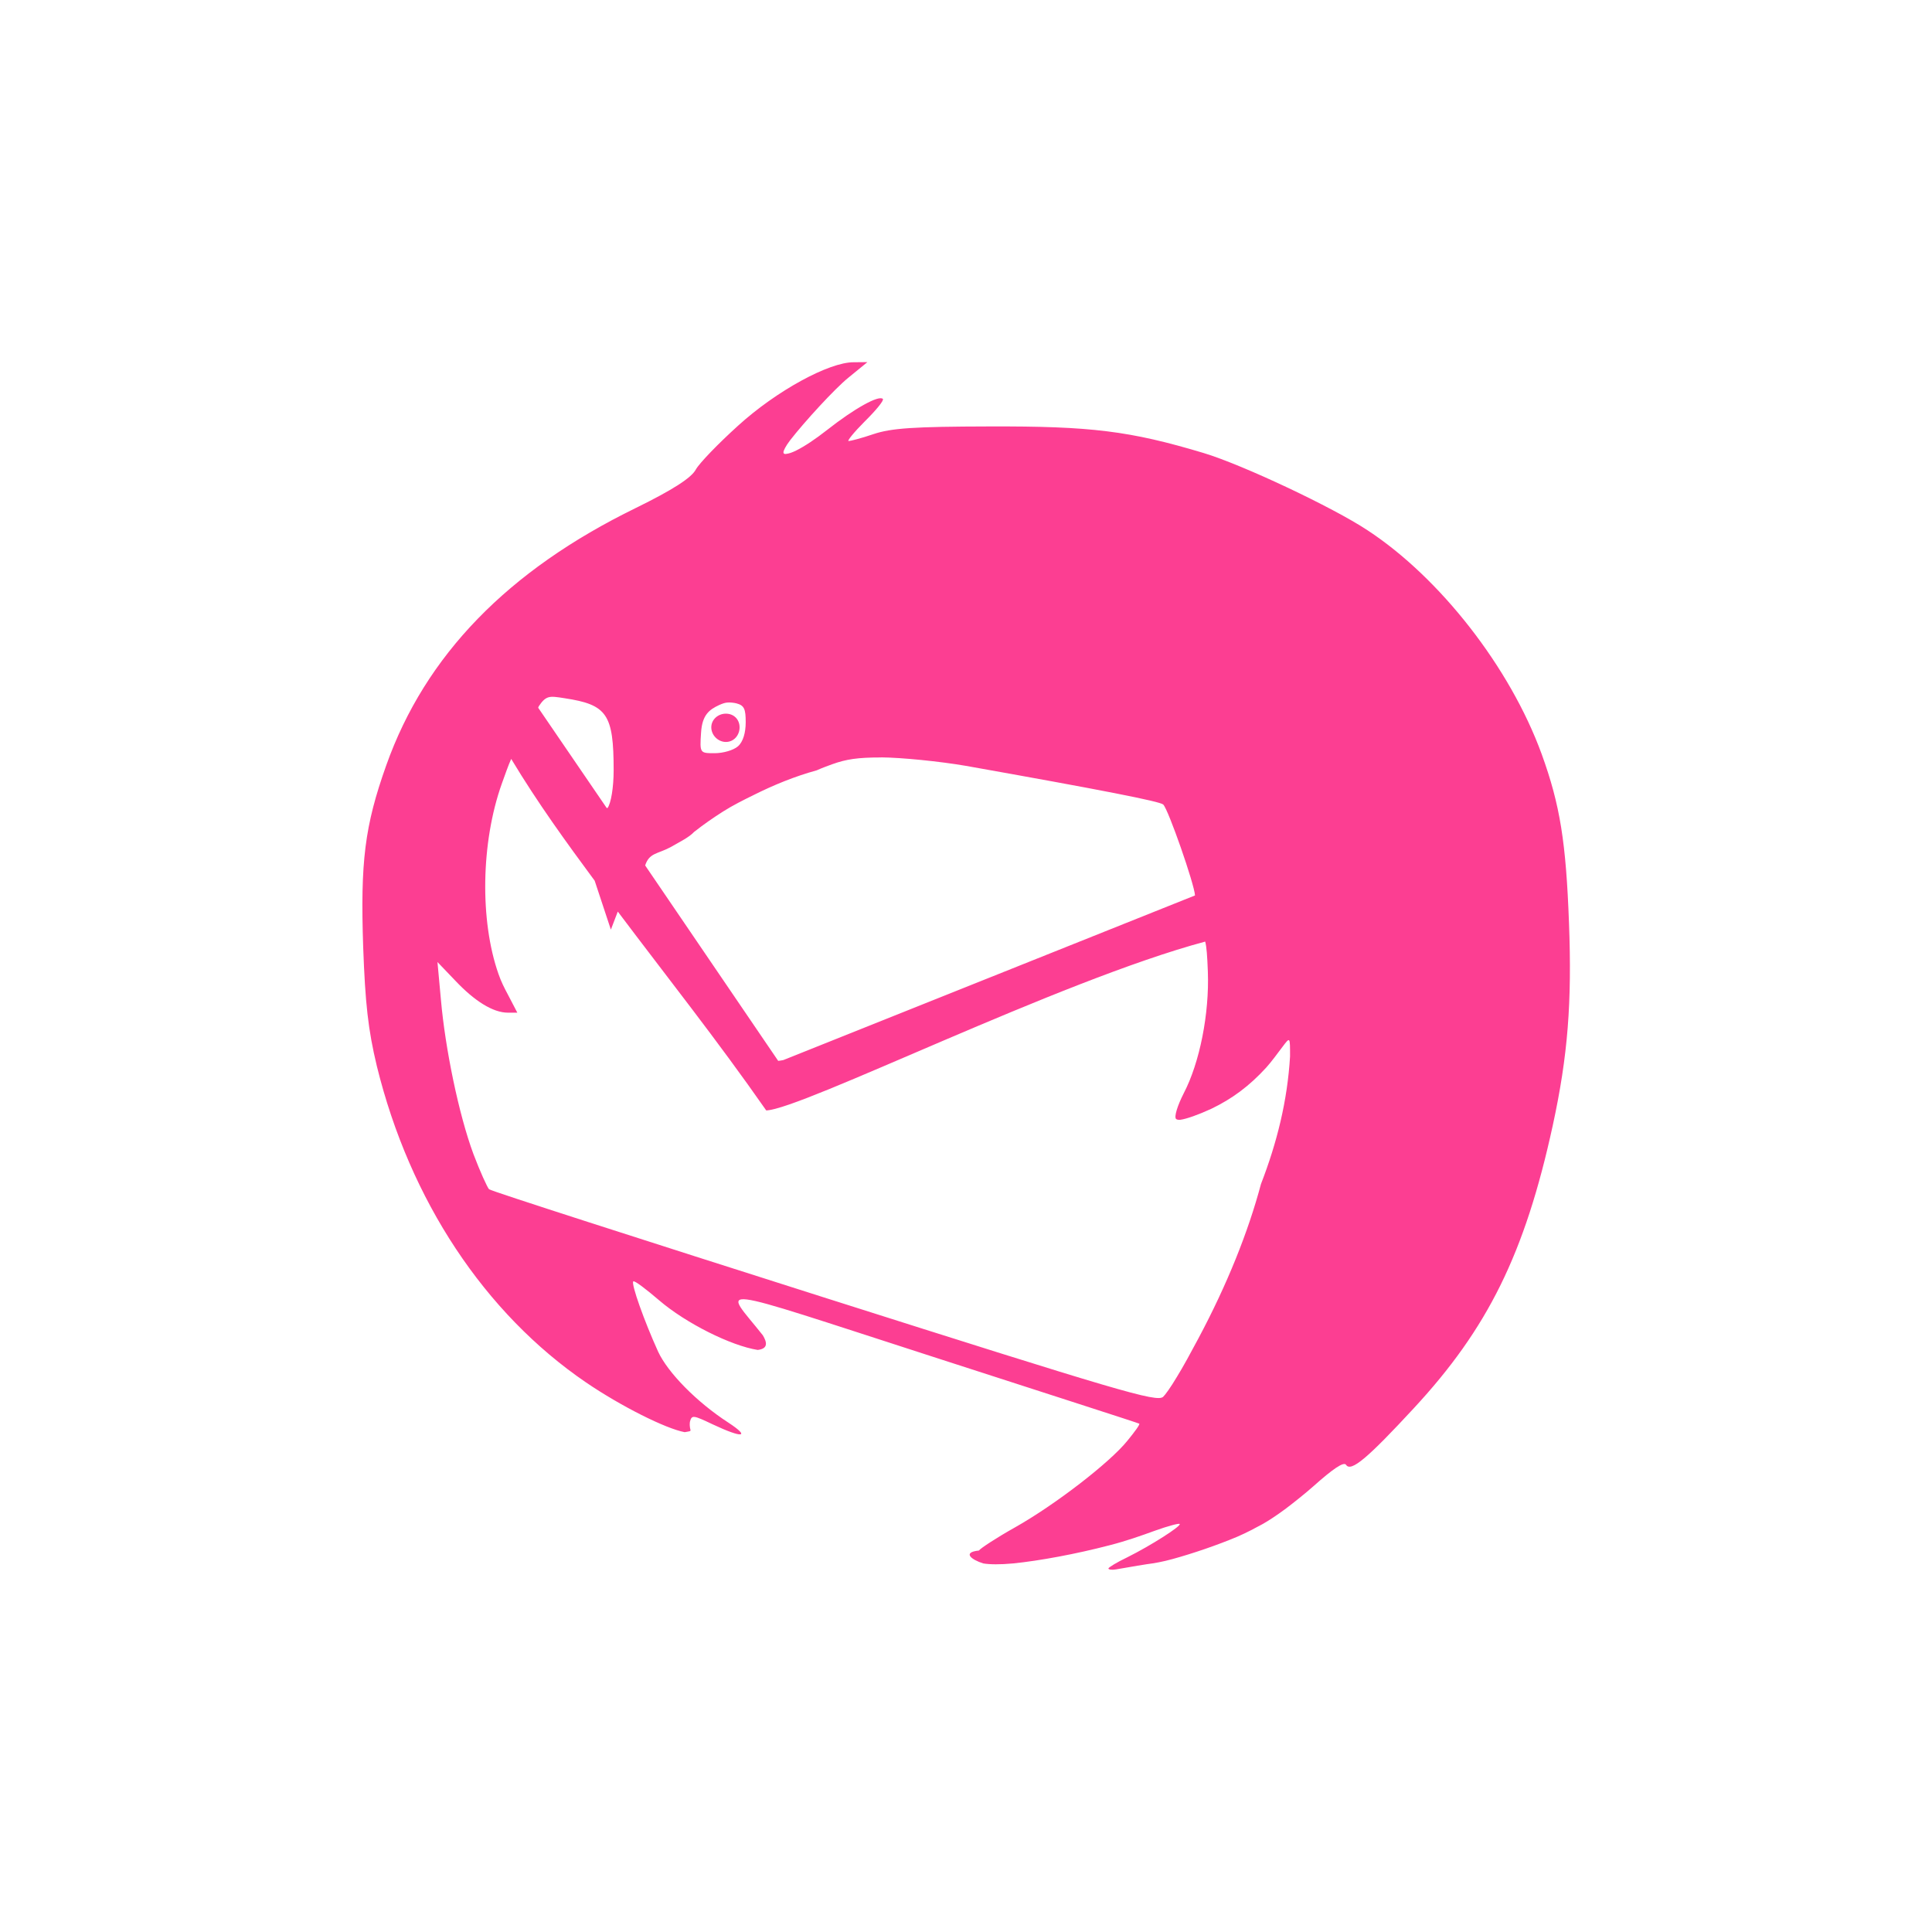 <!-- color: #3479ee --><svg xmlns="http://www.w3.org/2000/svg" viewBox="0 0 48 48"><g><path d="m 21.21 9 c -0.609 -0.004 -1.918 0.707 -2.875 1.578 c -0.488 0.441 -0.957 0.926 -1.047 1.086 c -0.109 0.207 -0.57 0.504 -1.492 0.957 c -3.18 1.551 -5.23 3.664 -6.199 6.391 c -0.539 1.512 -0.645 2.406 -0.574 4.516 c 0.051 1.395 0.121 2.051 0.34 2.961 c 0.82 3.336 2.68 6.141 5.199 7.859 c 0.867 0.59 1.98 1.148 2.449 1.234 c 0.242 -0.043 0.102 0 0.129 -0.254 c 0.047 -0.18 0.078 -0.172 0.574 0.063 c 0.73 0.344 0.945 0.324 0.387 -0.043 c -0.797 -0.516 -1.508 -1.246 -1.75 -1.766 c -0.344 -0.758 -0.676 -1.688 -0.617 -1.746 c 0.031 -0.027 0.316 0.191 0.641 0.469 c 0.664 0.57 1.785 1.129 2.449 1.234 c 0.273 -0.031 0.227 -0.199 0.129 -0.363 c -0.98 -1.242 -1.477 -1.309 4.219 0.531 c 2.801 0.906 5.113 1.648 5.133 1.664 c 0.023 0.016 -0.117 0.207 -0.297 0.426 c -0.434 0.539 -1.789 1.586 -2.793 2.152 c -0.453 0.254 -0.852 0.516 -0.895 0.574 c -0.418 0.043 -0.191 0.227 0.109 0.32 c 0.156 0.027 0.418 0.031 0.742 0 c 0.656 -0.066 1.563 -0.234 2.387 -0.449 c 0.414 -0.105 0.801 -0.242 1.133 -0.363 c 0.313 -0.113 0.602 -0.191 0.617 -0.168 c 0.051 0.047 -0.719 0.539 -1.301 0.828 c -0.27 0.129 -0.469 0.254 -0.469 0.277 c 0 0.027 0.082 0.043 0.191 0.023 c 0.109 -0.016 0.457 -0.082 0.766 -0.129 c 0.18 -0.023 0.391 -0.059 0.641 -0.129 c 0.5 -0.137 1.105 -0.344 1.598 -0.551 c 0.246 -0.105 0.469 -0.227 0.641 -0.32 c 0.145 -0.082 0.348 -0.215 0.574 -0.383 c 0.227 -0.172 0.48 -0.375 0.684 -0.555 c 0.477 -0.426 0.754 -0.617 0.809 -0.531 c 0.121 0.188 0.539 -0.168 1.684 -1.406 c 1.832 -1.977 2.758 -3.832 3.453 -7.03 c 0.375 -1.73 0.477 -3.055 0.402 -5.03 c -0.074 -1.996 -0.219 -2.926 -0.68 -4.195 c -0.785 -2.152 -2.527 -4.379 -4.328 -5.559 c -0.855 -0.566 -3.098 -1.625 -4.07 -1.918 c -1.836 -0.551 -2.801 -0.668 -5.324 -0.66 c -1.891 0.004 -2.434 0.043 -2.879 0.191 c -0.297 0.102 -0.574 0.172 -0.617 0.172 c -0.043 0 0.133 -0.219 0.406 -0.492 c 0.273 -0.27 0.48 -0.52 0.445 -0.555 c -0.102 -0.098 -0.707 0.238 -1.383 0.77 c -0.289 0.227 -0.563 0.41 -0.77 0.512 c -0.102 0.051 -0.176 0.074 -0.234 0.082 c -0.055 0.012 -0.082 0 -0.082 -0.039 c 0 -0.039 0.051 -0.148 0.168 -0.301 c 0.352 -0.453 1.105 -1.277 1.449 -1.555 l 0.469 -0.383 m -7.926 8.328 c 0.09 -0.027 0.211 -0.008 0.406 0.023 c 1.051 0.16 1.215 0.395 1.215 1.789 c 0 0.426 -0.066 0.824 -0.152 0.938 c -0.004 0.004 -0.016 -0.008 -0.02 0 l -1.703 -2.492 c 0.008 -0.016 0.008 -0.027 0.02 -0.043 c 0.078 -0.117 0.145 -0.188 0.234 -0.215 m 4.453 0.129 c 0.066 -0.004 0.148 0.004 0.215 0.02 c 0.199 0.051 0.234 0.141 0.234 0.469 c 0 0.258 -0.063 0.484 -0.191 0.598 c -0.117 0.102 -0.375 0.172 -0.578 0.172 c -0.367 0 -0.375 0.004 -0.34 -0.512 c 0.027 -0.438 0.203 -0.57 0.449 -0.684 c 0.078 -0.035 0.145 -0.059 0.211 -0.063 m -0.043 0.277 c -0.195 0 -0.363 0.145 -0.363 0.34 c 0 0.195 0.168 0.363 0.363 0.363 c 0.199 0 0.34 -0.168 0.34 -0.363 c 0 -0.195 -0.141 -0.34 -0.34 -0.34 m 3.855 1.086 c 0.504 0.004 1.453 0.098 2.109 0.211 c 3.363 0.598 4.824 0.883 4.902 0.961 c 0.129 0.129 0.773 1.977 0.789 2.258 l -10.227 4.09 c -0.035 0.008 -0.113 0.02 -0.129 0.02 l -3.305 -4.855 c 0.102 -0.313 0.301 -0.281 0.621 -0.449 c 0.258 -0.148 0.465 -0.246 0.594 -0.383 c 0.238 -0.188 0.48 -0.355 0.727 -0.512 c 0.242 -0.152 0.492 -0.277 0.746 -0.402 c 0.508 -0.254 1.023 -0.465 1.574 -0.617 c 0.148 -0.066 0.27 -0.109 0.387 -0.152 c 0.348 -0.125 0.633 -0.168 1.211 -0.168 m -9.184 0.043 c 0.656 1.09 1.363 2.063 2.07 3.02 l 0.402 1.215 l 0.172 -0.449 c 1.219 1.621 2.465 3.188 3.688 4.941 c 0.891 -0.031 7.273 -3.223 10.906 -4.195 c 0.035 0.129 0.051 0.352 0.066 0.746 c 0.039 1.047 -0.203 2.262 -0.598 3.02 c -0.156 0.305 -0.246 0.59 -0.191 0.641 c 0.012 0.012 0.055 0.027 0.105 0.02 c 0.152 -0.02 0.449 -0.125 0.77 -0.273 c 0.52 -0.25 0.945 -0.566 1.363 -1.023 c 0.137 -0.152 0.262 -0.328 0.402 -0.512 c 0.195 -0.258 0.191 -0.258 0.191 0.234 c -0.066 1.105 -0.324 2.141 -0.723 3.172 c -0.316 1.188 -0.84 2.496 -1.555 3.836 c -0.188 0.352 -0.375 0.699 -0.535 0.957 c -0.156 0.262 -0.289 0.445 -0.34 0.492 c -0.16 0.141 -1.082 -0.137 -8.438 -2.473 c -4.531 -1.441 -8.266 -2.641 -8.309 -2.684 c -0.043 -0.043 -0.223 -0.438 -0.387 -0.871 c -0.367 -0.988 -0.703 -2.629 -0.809 -3.836 l -0.086 -0.938 l 0.449 0.469 c 0.473 0.5 0.93 0.789 1.301 0.789 l 0.234 0 l -0.234 -0.449 c -0.086 -0.16 -0.168 -0.32 -0.234 -0.512 c -0.465 -1.32 -0.438 -3.266 0.082 -4.727 c 0.086 -0.238 0.16 -0.453 0.234 -0.617 m 0 0" fill="#fc3e92" stroke="none" fill-rule="nonzero" fill-opacity="1"/></g></svg>